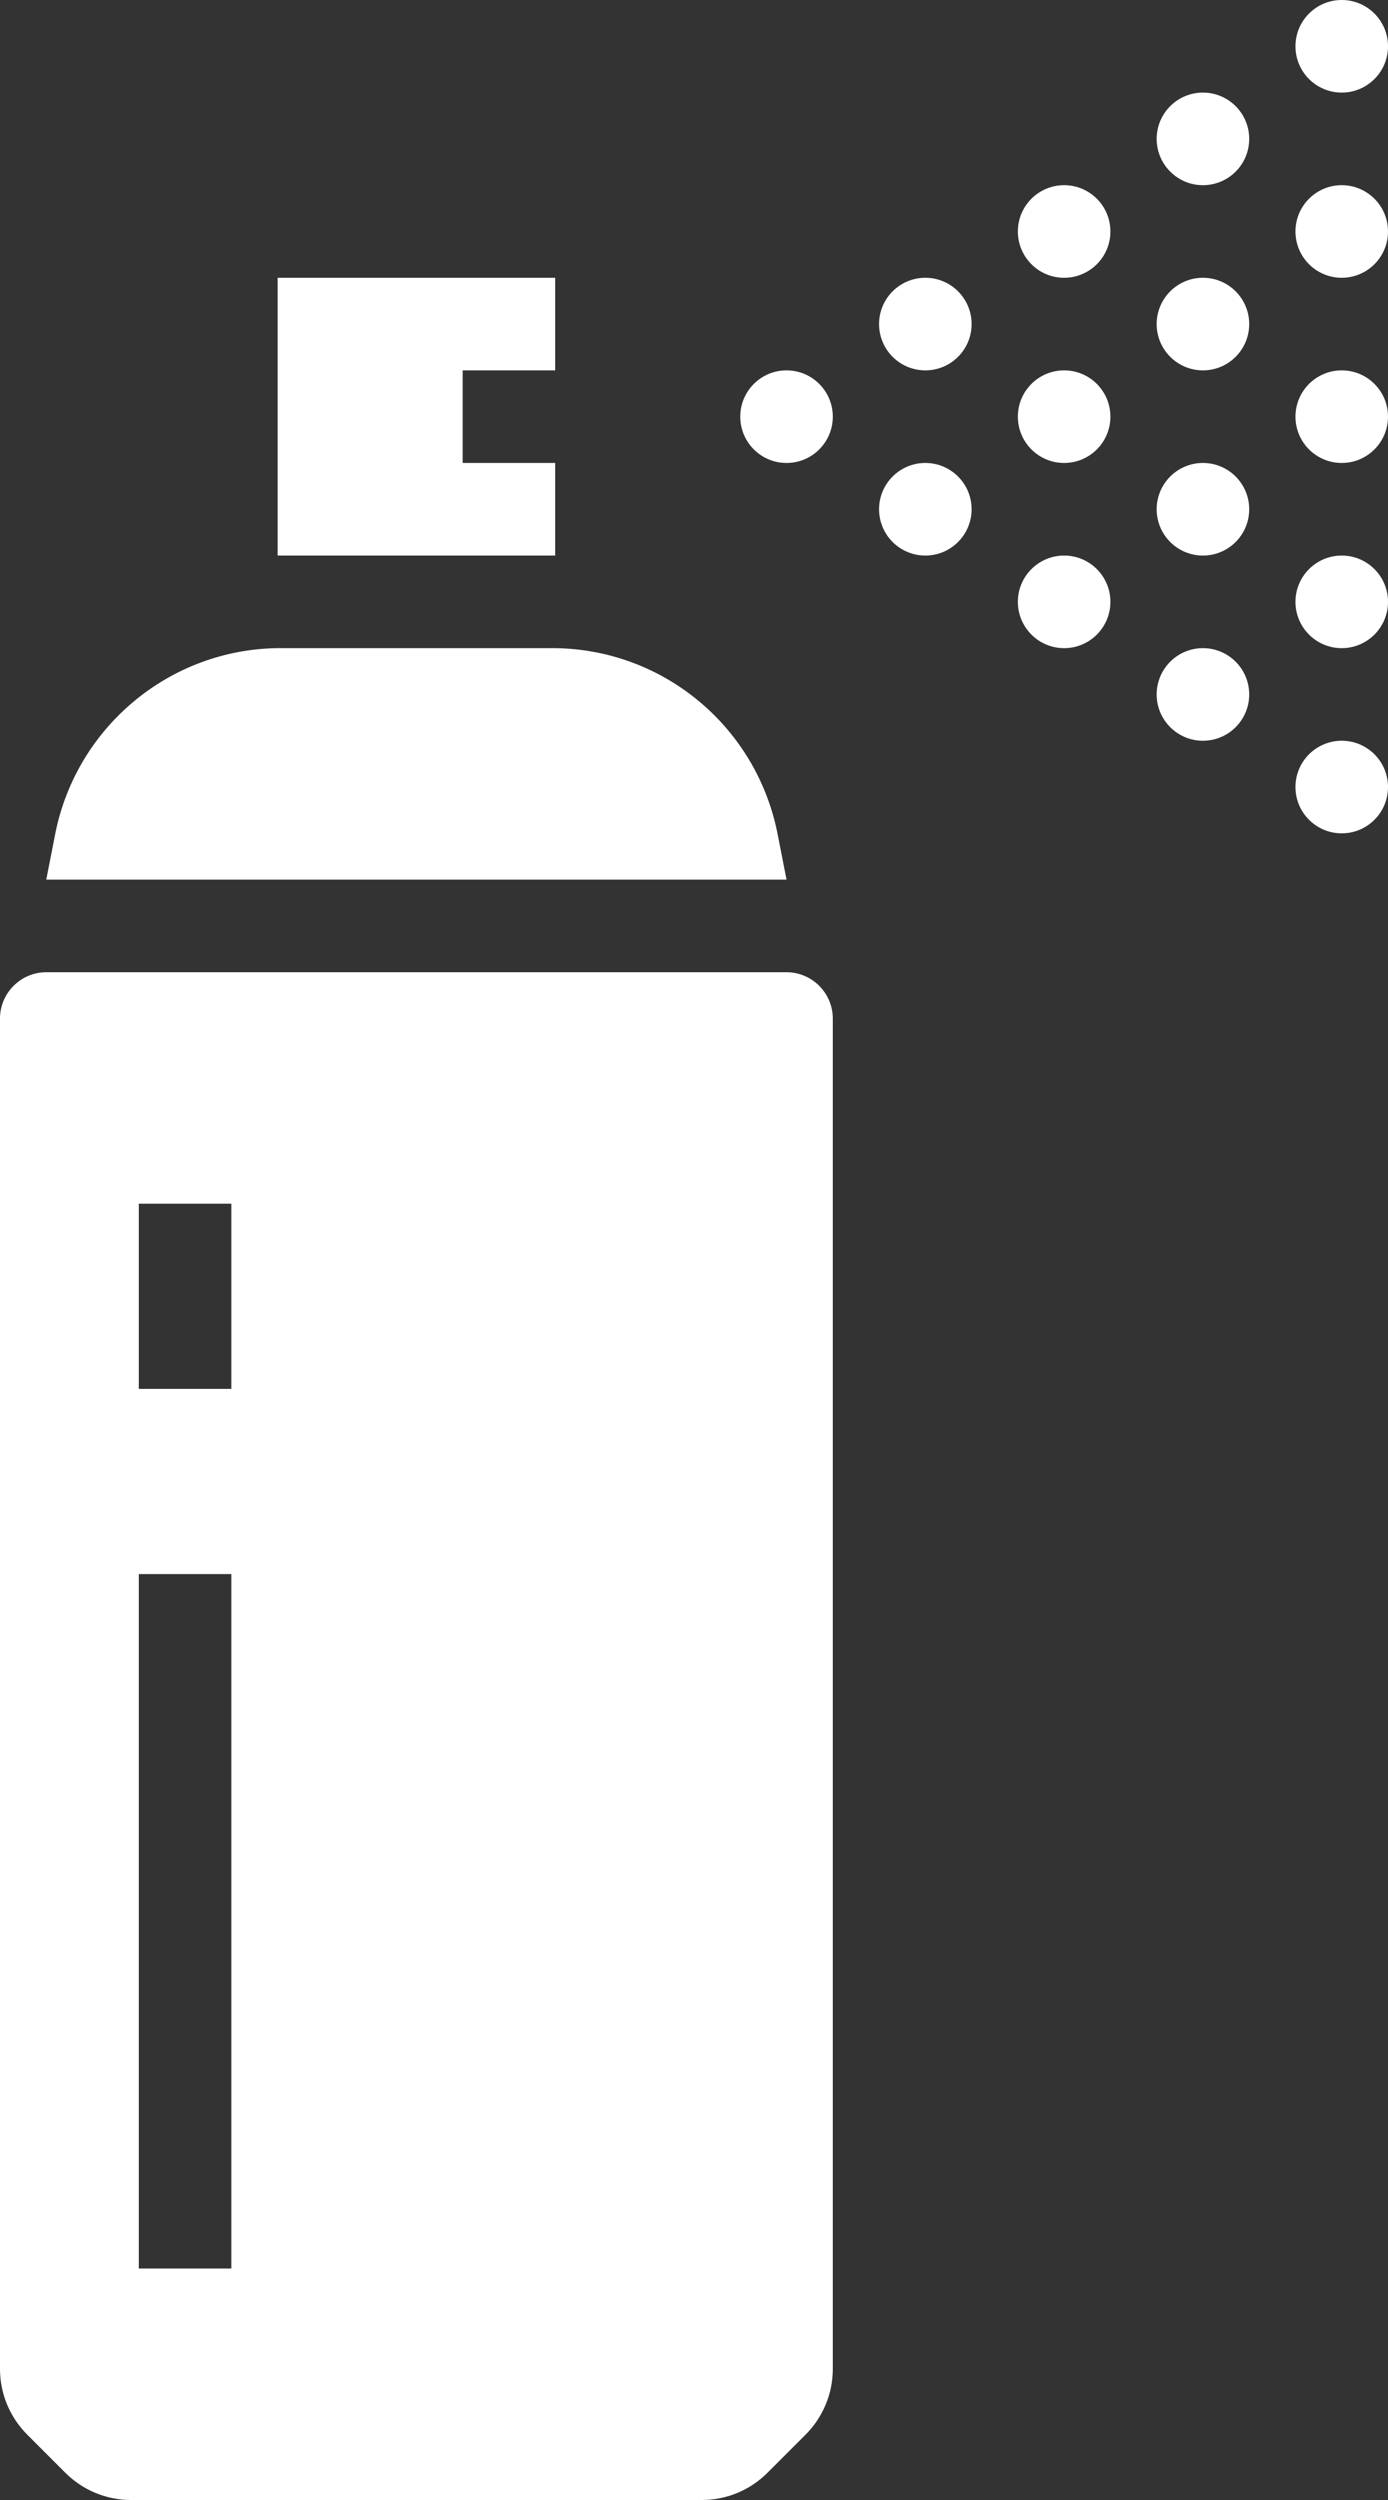 <?xml version="1.0" encoding="UTF-8"?>
<svg id="Layer_2" data-name="Layer 2" xmlns="http://www.w3.org/2000/svg" viewBox="0 0 30 54">
  <rect x="0" y="0" width="30" height="54" fill="#333333" stroke="none"/>
  <g id="Icons">
    <g>
      <circle cx="29" cy="1" r="1" style="fill: #fff;"/>
      <circle cx="29" cy="5" r="1" style="fill: #fff;"/>
      <circle cx="29" cy="9" r="1" style="fill: #fff;"/>
      <circle cx="29" cy="13" r="1" style="fill: #fff;"/>
      <circle cx="29" cy="17" r="1" style="fill: #fff;"/>
      <circle cx="26" cy="3" r="1" style="fill: #fff;"/>
      <circle cx="26" cy="7" r="1" style="fill: #fff;"/>
      <circle cx="26" cy="11" r="1" style="fill: #fff;"/>
      <circle cx="26" cy="15" r="1" style="fill: #fff;"/>
      <circle cx="23" cy="5" r="1" style="fill: #fff;"/>
      <circle cx="23" cy="9" r="1" style="fill: #fff;"/>
      <circle cx="23" cy="13" r="1" style="fill: #fff;"/>
      <circle cx="20" cy="7" r="1" style="fill: #fff;"/>
      <circle cx="20" cy="11" r="1" style="fill: #fff;"/>
      <circle cx="17" cy="9" r="1" style="fill: #fff;"/>
      <path d="M16.59,53.41l.82-.82c.38-.38.59-.89.59-1.42v-29.17c0-.55-.45-1-1-1H1c-.55,0-1,.45-1,1v29.17c0,.53.21,1.04.59,1.42l.82.82c.38.38.89.59,1.42.59h12.34c.53,0,1.04-.21,1.42-.59ZM5,49h-2v-15h2v15ZM5,30h-2v-4h2v4Z" style="fill: #fff;"/>
      <path d="M1.2,17.98l-.2,1.02h16l-.2-1.02c-.47-2.3-2.47-3.95-4.8-3.98h-6c-2.33.03-4.33,1.69-4.8,3.98Z" style="fill: #fff;"/>
      <path d="M6,12h6v-2h-2v-2h2v-2h-6v6Z" style="fill: #fff;"/>
    </g>
  </g>
</svg>
